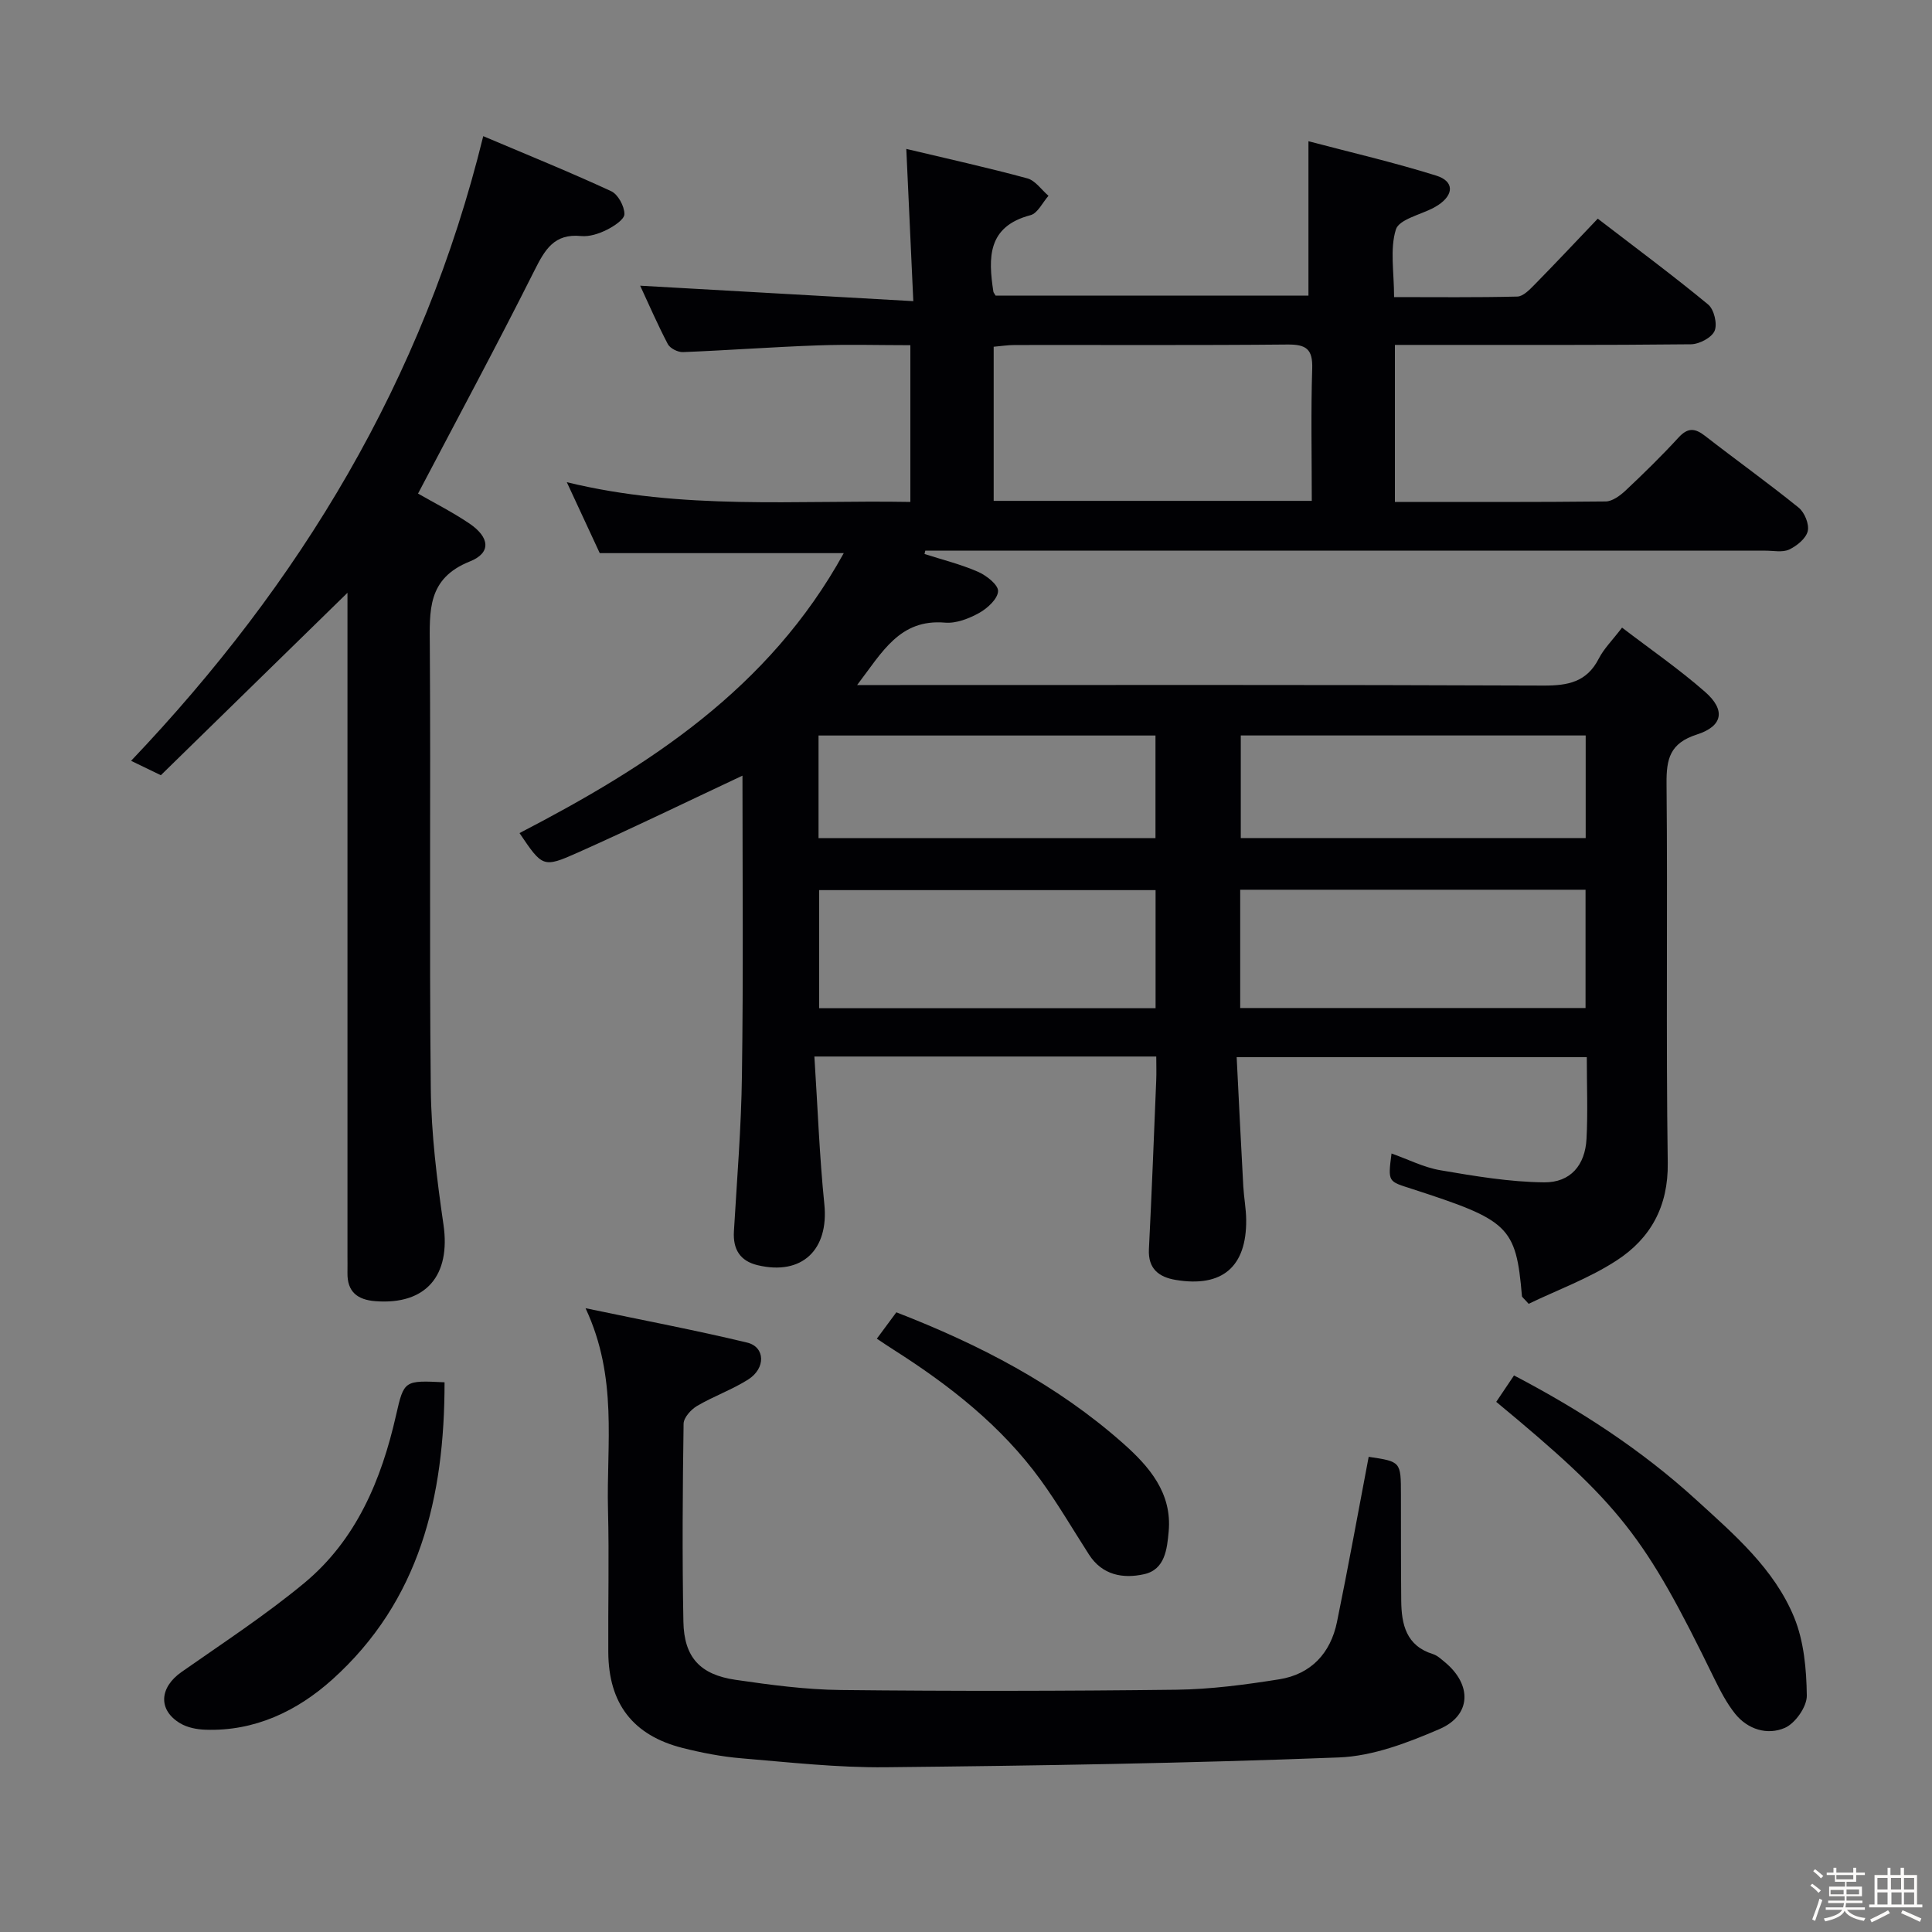 <svg enable-background="new 0 0 400 400" viewBox="0 0 400 400" xmlns="http://www.w3.org/2000/svg"><rect x="0" y="0" width="400" height="400" fill="#808080" stroke="none"/><path d="m374.8 390.4.4-.4c.7.5 1.3 1 1.8 1.4l-.5.5c-.5-.6-1.1-1.1-1.7-1.5zm1 7.3-.6-.3c.5-1.4 1.1-2.8 1.5-4.3.2.1.4.2.6.3-.5 1.3-1 2.8-1.5 4.3zm-.4-10.3.4-.4c.4.3 1 .8 1.7 1.4l-.5.5c-.4-.5-1-1-1.6-1.5zm2.5.3h1.7v-1h.6v1h3.5v-1h.6v1h1.8v.5h-1.8v1.4h-2v1h3.2v2h-3.2v.9h3.3v.5h-3.4c0 .3-.1.6-.1.9h4v.5h-3.7c.7.9 1.9 1.5 3.8 1.7-.1.2-.2.4-.3.6-2.1-.4-3.5-1.1-4-2.1-.4 1-1.8 1.7-4 2.2-.1-.2-.2-.4-.3-.6 2.1-.4 3.4-1 3.8-1.8h-3.4v-.5h3.6c.1-.3.1-.6.2-.9h-3.3v-.5h3.4c0-.3 0-.6 0-.9h-3.2v-2h3.3v-1h-2.1v-1.4h-1.7v-.5zm1.1 3.5v1h2.7c0-.3 0-.4 0-.4 0-.1 0-.2 0-.2 0-.1 0-.2 0-.3h-2.7zm1.2-3v.9h3.5v-.9zm4.7 3h-2.6v.6.4h2.6z" fill="#fcfbfa"/><path d="m393.6 386.7h.6v1.5h2.7v6.1h1.1v.6h-11v-.6h1.1v-6.1h2.7v-1.5h.6v1.5h2.1v-1.5zm-2.7 8.8.4.6c-1.2.6-2.5 1.3-3.8 1.9-.1-.2-.2-.4-.3-.6 1.2-.6 2.5-1.2 3.7-1.9zm-2.2-6.7v2.4h2.1v-2.4zm0 3v2.5h2.1v-2.5zm2.8-3v2.4h2.1v-2.4zm.1 3v2.5h2.1v-2.5h-2.2zm5.9 6.1c-1.4-.7-2.7-1.3-3.9-1.8l.3-.6c1.5.6 2.7 1.2 3.9 1.7zm-1.2-9.1h-2.1v2.4h2.1zm-2.1 3v2.5h2.1v-2.5z" fill="#fcfbfa"/><g fill="#010104"><path d="m153.72 160.59c-11.63 5.46-22.79 10.89-34.12 15.94-7.19 3.21-7.3 2.96-12.04-4.05 26.73-13.86 51.63-29.85 67.13-57.96-17.48 0-33.83 0-50.52 0-2.04-4.39-4.24-9.13-6.82-14.69 23.97 5.86 47.42 3.67 71.13 4.09 0-10.83 0-21.25 0-32.45-6.36 0-12.8-.19-19.22.04-9.29.33-18.57 1.02-27.86 1.39-1.05.04-2.66-.77-3.13-1.65-2.15-4.1-3.99-8.36-5.73-12.1 18.61 1.05 37.17 2.1 56.55 3.2-.52-11.23-.96-20.97-1.45-31.52 8.53 2.03 16.85 3.87 25.06 6.1 1.66.45 2.93 2.37 4.38 3.61-1.23 1.38-2.24 3.62-3.73 4.01-8.94 2.35-8.76 8.82-7.68 15.85.02.15.15.28.46.8h64.77c0-10.26 0-20.58 0-31.96 8.73 2.3 17.7 4.38 26.46 7.12 3.75 1.17 3.67 3.95.37 6.12-.28.18-.57.35-.86.51-2.74 1.47-7.21 2.41-7.87 4.53-1.26 4.07-.37 8.81-.37 13.99 8.65 0 17.08.1 25.51-.11 1.22-.03 2.55-1.43 3.56-2.45 4.31-4.39 8.52-8.87 13.1-13.68 8.01 6.16 15.6 11.78 22.86 17.78 1.22 1.01 1.94 4.03 1.33 5.45-.6 1.41-3.17 2.76-4.9 2.78-18.33.2-36.66.12-54.99.13-1.97 0-3.94 0-6.3 0v32.51c14.72 0 29.19.06 43.65-.1 1.39-.02 2.99-1.22 4.12-2.27 3.76-3.54 7.46-7.16 10.95-10.96 1.9-2.07 3.37-1.99 5.47-.36 6.43 5 13.07 9.75 19.4 14.87 1.23.99 2.23 3.44 1.88 4.88-.37 1.52-2.26 3.05-3.85 3.8-1.38.64-3.27.22-4.93.23-56.16.01-112.32 0-168.48 0-1.81 0-3.63 0-5.44 0-.05.23-.1.46-.16.69 3.71 1.19 7.52 2.13 11.07 3.68 1.74.76 4.21 2.69 4.16 4.01-.06 1.59-2.19 3.55-3.89 4.5-2.11 1.17-4.77 2.22-7.09 2.02-9.4-.8-13 6.11-18.2 12.92h6.12c45.33 0 90.65-.08 135.98.11 5.11.02 8.98-.74 11.46-5.6 1.04-2.03 2.76-3.72 4.81-6.4 5.82 4.46 11.79 8.57 17.2 13.32 4.25 3.73 3.71 7.07-1.7 8.81-5.6 1.8-6.34 5.03-6.29 10.2.25 26.16-.13 52.33.25 78.49.13 9.02-3.56 15.62-10.53 20.17-5.73 3.75-12.35 6.15-18.27 9.01-1.01-1.15-1.37-1.36-1.39-1.61-1.22-14.52-2.78-15.7-22.8-22.19-4.89-1.59-4.98-1.3-4.2-7.32 3.44 1.21 6.69 2.89 10.13 3.47 7.1 1.21 14.29 2.43 21.46 2.5 5.49.06 8.5-3.59 8.78-9 .29-5.47.06-10.97.06-16.91-23.99 0-47.69 0-72.49 0 .45 8.97.88 17.86 1.37 26.75.13 2.31.58 4.62.6 6.93.09 9.73-4.97 14.05-14.61 12.43-3.44-.58-5.73-2.28-5.53-6.35.59-11.63 1.03-23.26 1.51-34.89.07-1.6.01-3.2.01-5.01-23.6 0-46.66 0-70.78 0 .68 10.45 1.04 20.54 2.06 30.57.96 9.44-4.62 14.84-13.83 12.63-3.62-.87-5.11-3.28-4.89-7 .63-10.78 1.53-21.57 1.66-32.36.3-20.65.11-41.31.11-61.99zm117.87-56.89c0-9.44-.2-18.42.09-27.37.13-4.05-1.24-5.03-5.1-5-18.82.18-37.64.07-56.46.1-1.43 0-2.87.23-4.39.36v31.91zm56.68 80.51c-24.02 0-47.64 0-71.5 0v24.49h71.5c0-8.16 0-16.08 0-24.49zm-89.02.08c-23.4 0-46.49 0-69.65 0v24.45h69.65c0-8.12 0-16.04 0-24.45zm89.05-32.02c-23.98 0-47.67 0-71.41 0v21.24h71.41c0-7.23 0-14.13 0-21.24zm-89.07.01c-23.42 0-46.47 0-69.76 0v21.25h69.76c0-7.03 0-13.93 0-21.25z"/><path d="m100.05 28.19c8.89 3.77 17.78 7.37 26.48 11.39 1.43.66 2.75 3.12 2.75 4.74 0 1.12-2.21 2.55-3.71 3.29-1.6.79-3.56 1.43-5.28 1.26-5.55-.55-7.47 2.81-9.64 7.13-7.74 15.43-15.93 30.63-24.1 46.19 3.25 1.87 7.08 3.8 10.61 6.18 4.23 2.86 4.61 6.08.12 7.87-8.88 3.55-8.33 10.26-8.29 17.67.2 30.49-.12 60.98.2 91.47.1 9.41 1.27 18.86 2.63 28.19 1.52 10.51-3.61 16.61-14.05 15.83-3.77-.28-5.91-1.94-5.83-5.91.02-1.17 0-2.33 0-3.5 0-43.82 0-87.64 0-131.46 0-1.83 0-3.66 0-5.8-13.07 12.78-25.9 25.32-38.64 37.77-2.46-1.19-4.08-1.98-6.16-2.98 34.98-36.78 60.48-78.69 72.91-129.33z"/><path d="m121.23 270.85c12.16 2.55 22.87 4.57 33.46 7.12 3.75.9 3.88 5.31.23 7.63-3.35 2.13-7.18 3.47-10.61 5.49-1.25.74-2.76 2.41-2.78 3.68-.2 13.66-.3 27.33-.04 40.99.14 7.36 3.45 10.96 10.8 12.03 7.22 1.05 14.51 2.03 21.79 2.11 23.16.25 46.33.22 69.49-.06 7.11-.09 14.26-1.04 21.3-2.16 6.57-1.05 10.62-5.42 11.94-11.88 2.33-11.36 4.39-22.78 6.56-34.18 6.67.99 6.67.99 6.68 7.82.01 7.33-.01 14.67.06 22 .05 4.9 1.03 9.3 6.56 11.02.91.28 1.7 1.04 2.47 1.67 5.66 4.67 5.51 11.01-1.12 13.86-6.59 2.84-13.79 5.6-20.82 5.87-31.26 1.21-62.55 1.71-93.84 2.03-9.94.1-19.91-1.02-29.84-1.85-4.11-.34-8.22-1.14-12.22-2.15-10.25-2.6-15.3-9.18-15.36-19.82-.06-9.83.19-19.67-.06-29.5-.35-13.51 2.11-27.28-4.65-41.72z"/><path d="m92.04 286.19c.01 23.74-5.12 45.25-23.27 61.56-7.24 6.5-16.03 10.73-26.25 10.37-1.76-.06-3.72-.44-5.2-1.32-4.64-2.76-4.32-7.42.26-10.63 8.56-6 17.36-11.75 25.39-18.4 10.8-8.95 15.99-21.36 19.03-34.77 1.64-7.23 1.7-7.22 10.04-6.81z"/><path d="m309.78 290.24c1.23-1.83 2.33-3.46 3.68-5.47 13.68 7.16 26.4 15.42 37.73 25.76 7.87 7.18 16.12 14.25 20.26 24.3 2.04 4.97 2.56 10.78 2.63 16.23.03 2.29-2.39 5.74-4.55 6.68-3.6 1.56-7.67.35-10.31-2.95-1.74-2.18-3.06-4.75-4.3-7.27-14.43-29.6-19.43-35.99-45.14-57.28z"/><path d="m181.54 277.16c1.44-1.94 2.69-3.63 4.04-5.46 17.2 6.67 33.2 14.96 46.91 27.1 5.4 4.78 10.21 10.28 9.47 18.3-.33 3.6-.75 7.86-5.08 8.82-4.34.97-8.66.23-11.42-4.07-3.32-5.17-6.42-10.49-10.02-15.46-8.14-11.2-18.85-19.58-30.43-26.94-1.08-.68-2.13-1.4-3.47-2.29z"/></g></svg>